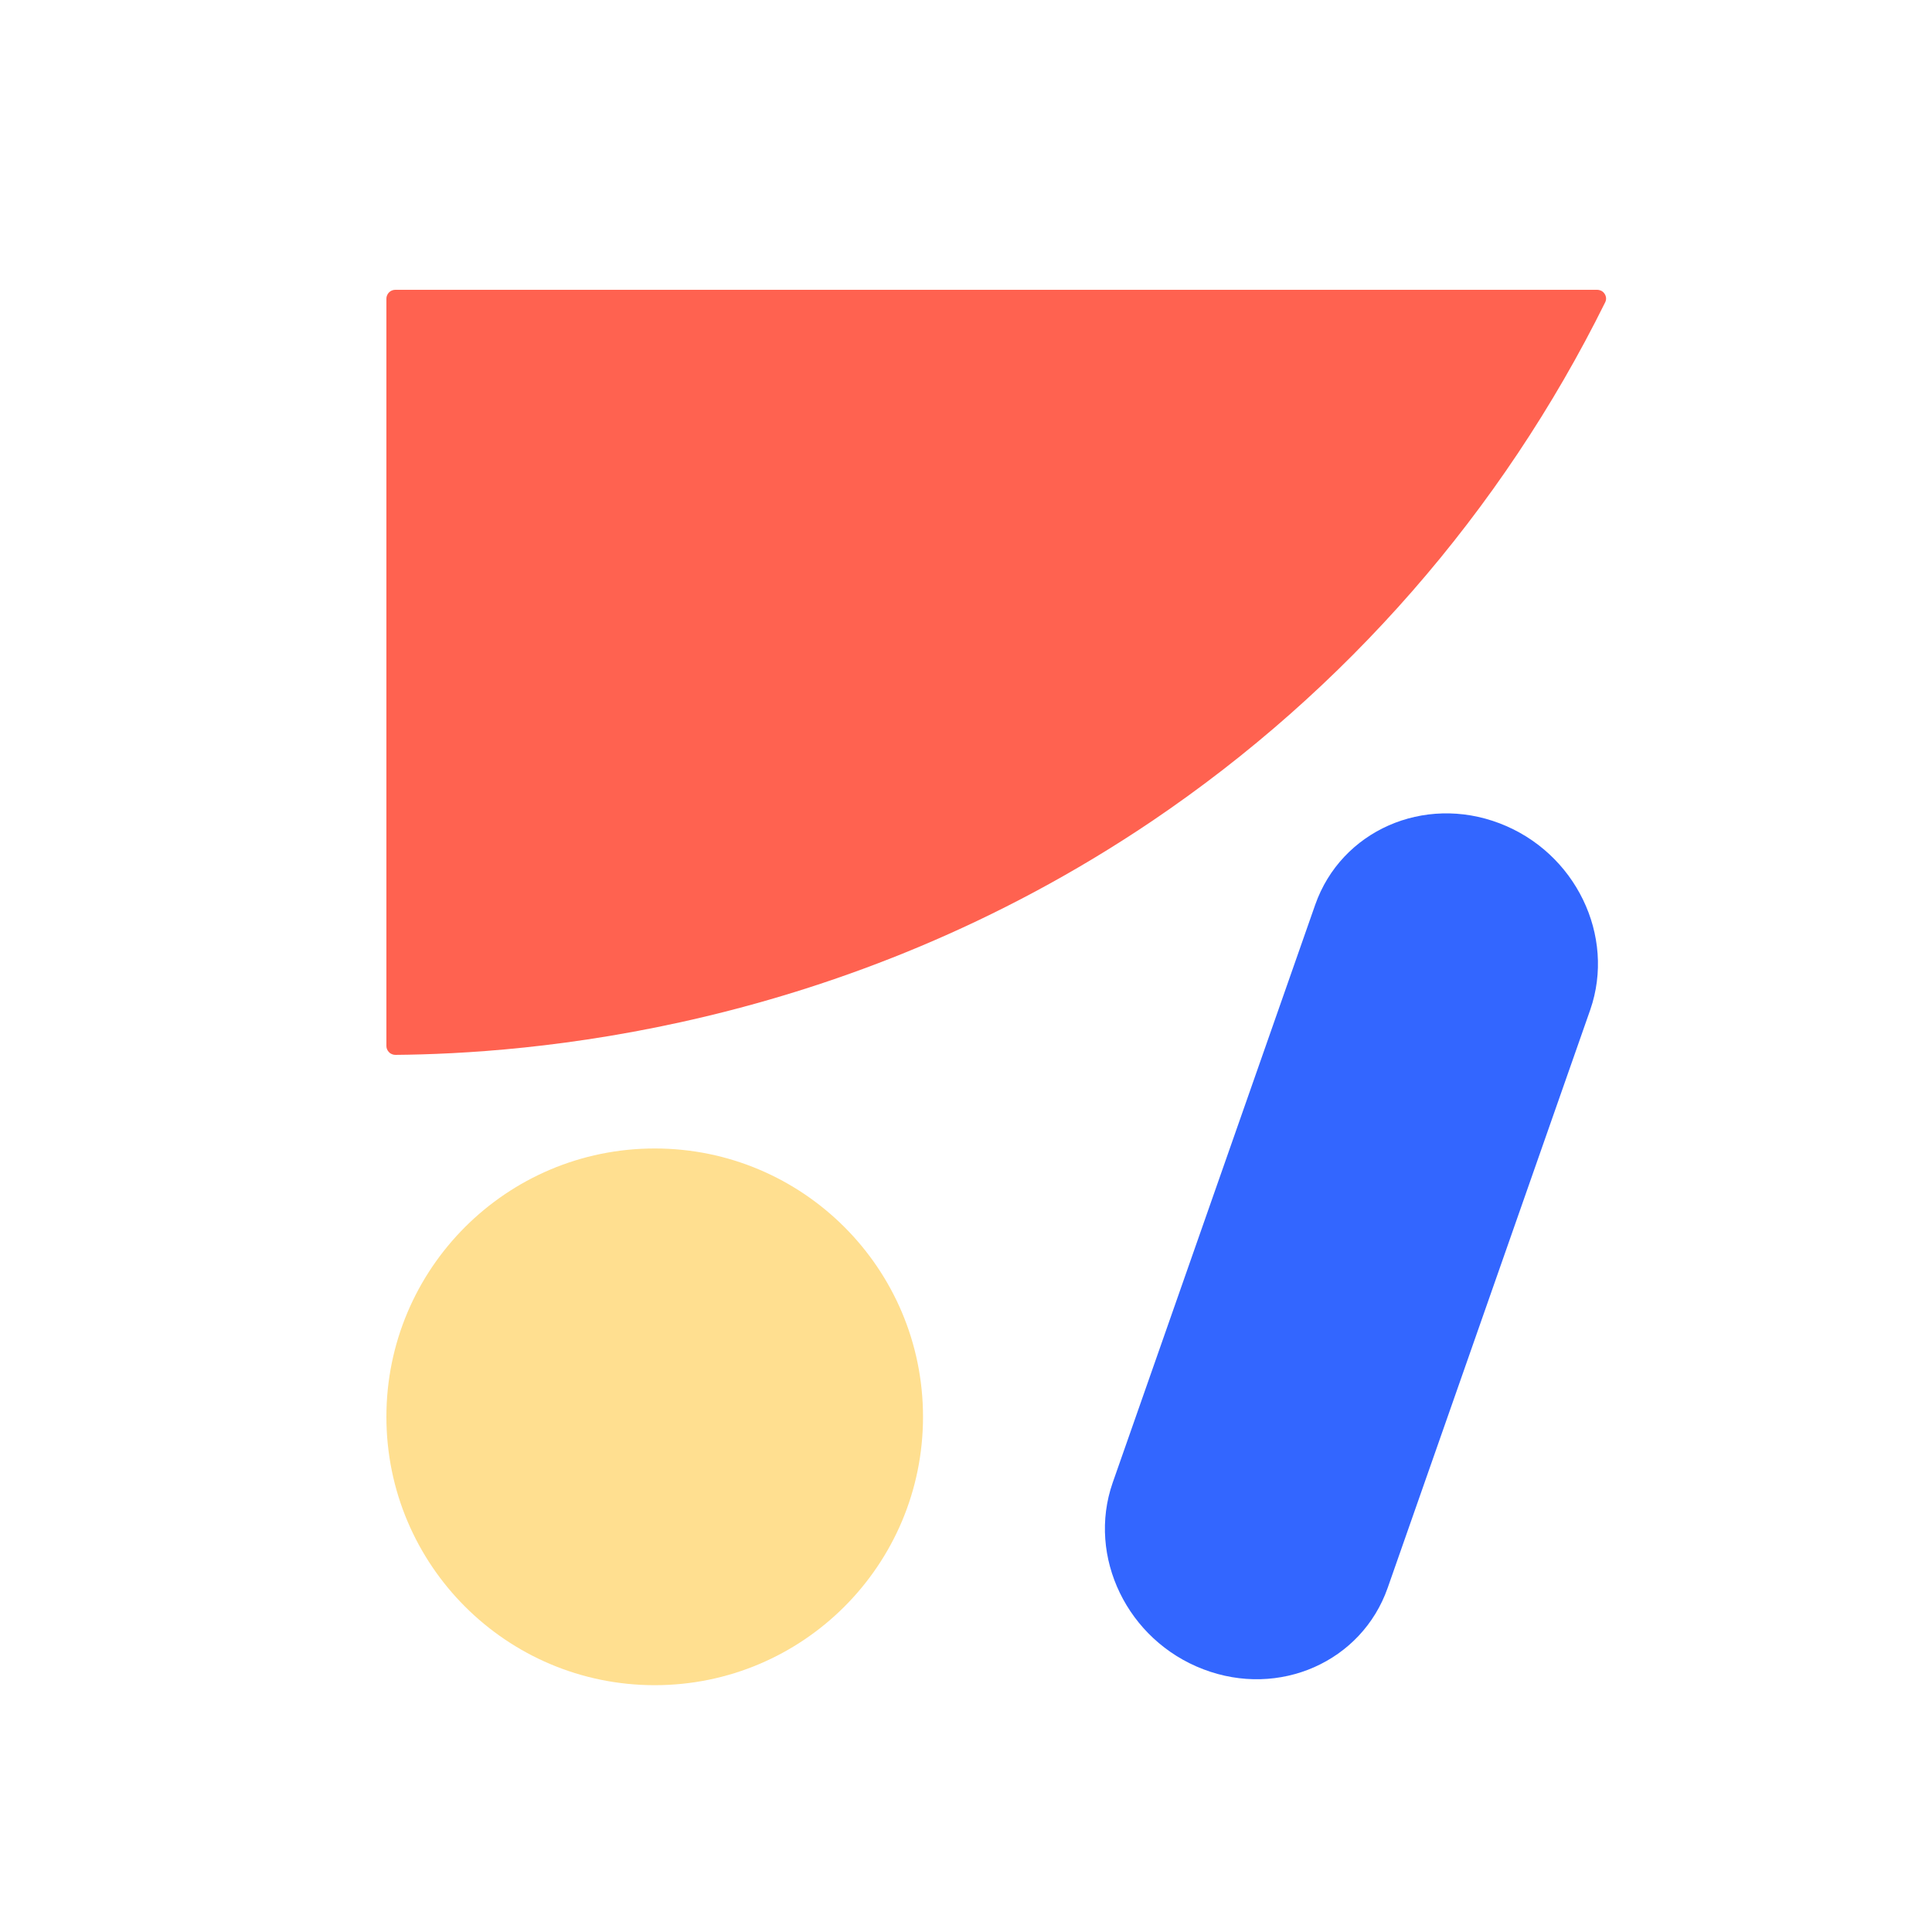 <svg width="20" height="20" viewBox="0 0 20 20" id="anima-logo-icon" fill="none" xmlns="http://www.w3.org/2000/svg">
          <path d="M4.093 3H16.533C16.548 3 16.564 3.004 16.578 3.011C16.591 3.018 16.603 3.029 16.611 3.042C16.62 3.055 16.625 3.071 16.626 3.086C16.627 3.102 16.623 3.117 16.616 3.131C15.544 5.297 13.928 7.147 11.925 8.5C8.691 10.682 5.434 10.908 4.094 10.92C4.082 10.92 4.069 10.918 4.058 10.913C4.047 10.909 4.036 10.902 4.028 10.893C4.019 10.885 4.012 10.874 4.007 10.863C4.002 10.852 4 10.84 4 10.828V3.092C4 3.08 4.002 3.068 4.007 3.057C4.012 3.045 4.019 3.035 4.027 3.027C4.036 3.018 4.046 3.011 4.057 3.007C4.069 3.002 4.081 3 4.093 3Z" fill="#FF6250"/>
          <path d="M6.778 17.445C8.312 17.445 9.555 16.201 9.555 14.667C9.555 13.133 8.312 11.889 6.778 11.889C5.244 11.889 4 13.133 4 14.667C4 16.201 5.244 17.445 6.778 17.445Z" fill="#FFDF90"/>
          <path d="M12.456 17.28C11.67 16.98 11.252 16.115 11.518 15.35L13.615 9.366C13.884 8.6 14.739 8.223 15.524 8.523C16.31 8.823 16.728 9.688 16.462 10.454L14.365 16.438C14.096 17.203 13.242 17.581 12.456 17.28Z" fill="#3366FF"/>
        </svg>
